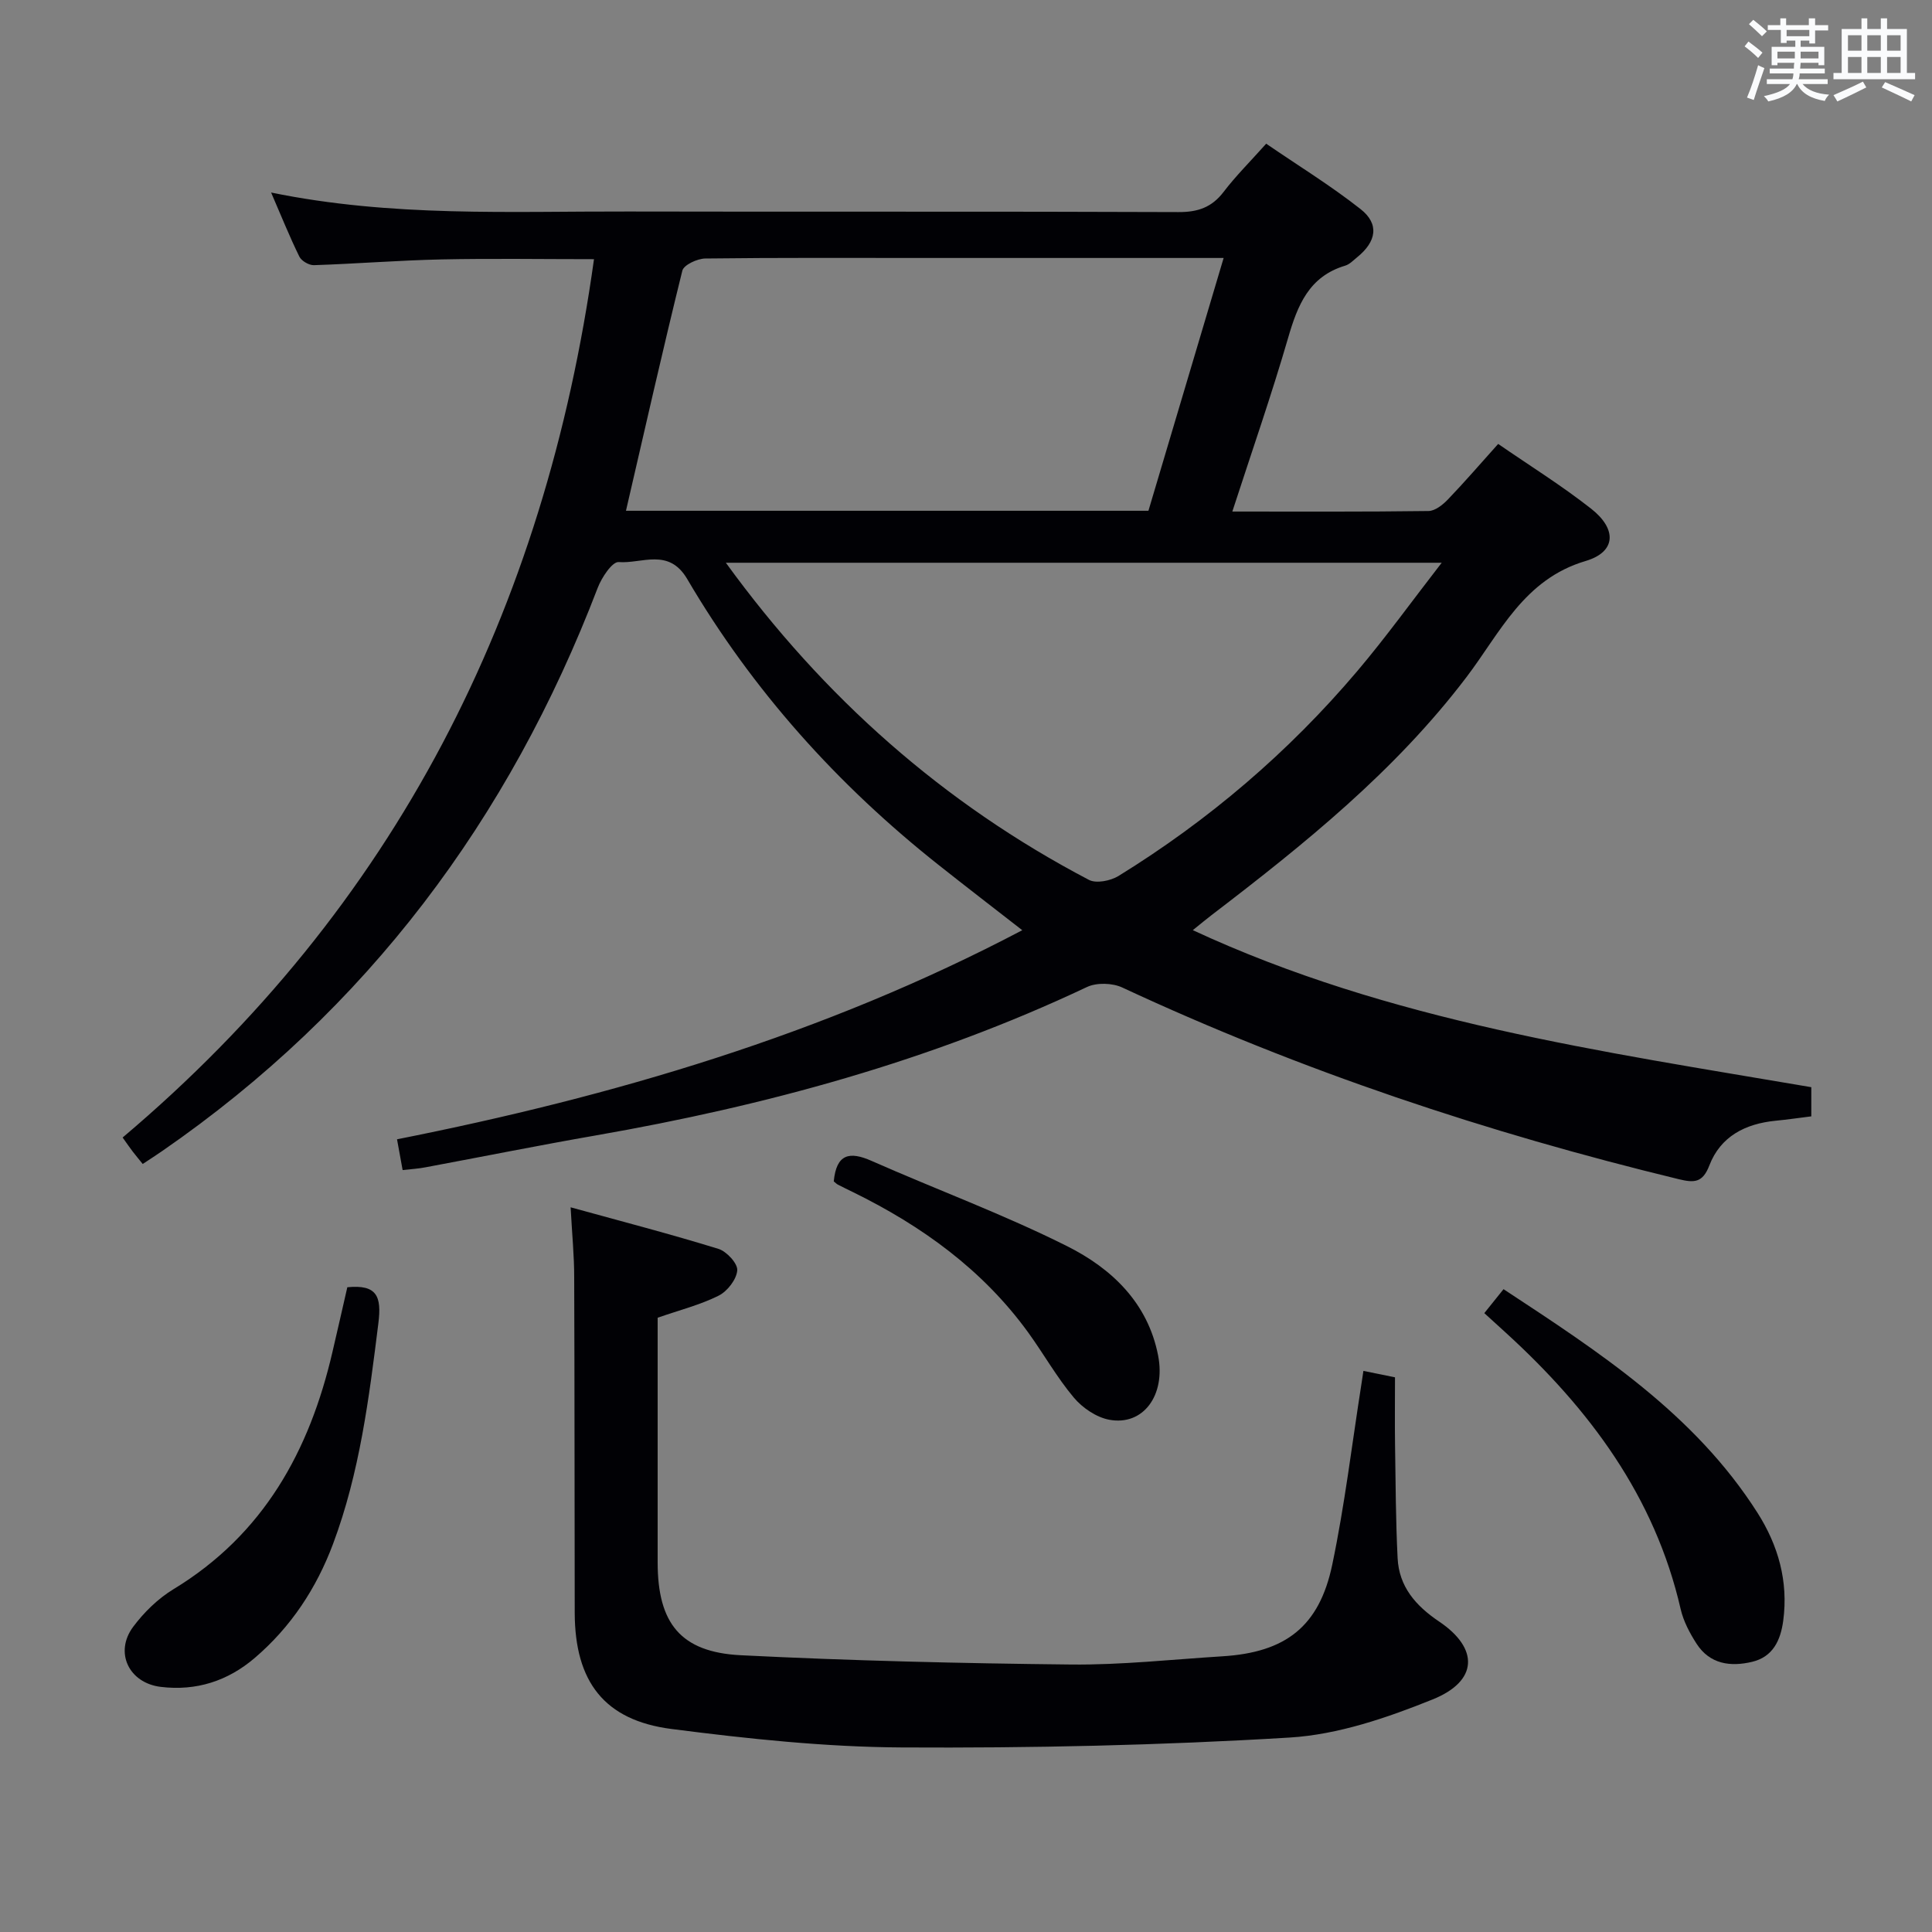<svg enable-background="new 0 0 400 400" viewBox="0 0 400 400" xmlns="http://www.w3.org/2000/svg"><rect x="0" y="0" width="400" height="400" fill="#808080" stroke="none"/><g fill="#010105"><path d="m83.36 242.25c-.41-2.24-.7-3.85-1.16-6.37 44.7-8.87 88.3-21.63 129.45-43.29-5.87-4.57-11.58-8.96-17.22-13.43-20.98-16.59-38.61-36.2-52.15-59.28-3.83-6.53-9.4-3.13-14.19-3.51-1.33-.11-3.53 3.21-4.34 5.33-18.35 47.95-47.75 87.31-90.17 116.61-1.23.85-2.49 1.66-4.03 2.68-.71-.88-1.41-1.71-2.07-2.57-.59-.77-1.14-1.58-2.09-2.91 56.45-47.68 87.44-108.94 97.59-181.85-10.75 0-21.18-.17-31.6.05-8.8.19-17.59.9-26.39 1.19-1.01.03-2.57-.87-3.01-1.77-2.02-4.1-3.72-8.36-5.85-13.27 25.01 5.13 49.48 3.87 73.87 3.93 37.99.09 75.98-.04 113.97.12 4.04.02 6.92-.97 9.38-4.2 2.51-3.29 5.48-6.24 8.8-9.96 6.58 4.51 13.34 8.66 19.54 13.54 3.93 3.09 3.31 6.73-.74 10-.77.63-1.54 1.44-2.44 1.71-7.5 2.24-9.86 8.2-11.83 14.99-3.46 11.9-7.55 23.63-11.54 35.92 13.99 0 27.31.07 40.62-.11 1.37-.02 2.96-1.29 4.02-2.4 3.45-3.59 6.69-7.36 10.4-11.49 6.57 4.53 13.18 8.64 19.27 13.43 5.36 4.22 5.16 8.94-1.17 10.81-12.8 3.79-17.72 14.91-24.66 24.04-14.8 19.49-33.56 34.58-52.76 49.26-1.18.9-2.31 1.85-3.9 3.13 40.83 18.95 84.43 25.07 128.05 32.51v6.04c-2.54.32-4.97.67-7.42.91-6.25.62-11.38 3.24-13.69 9.26-1.39 3.61-3.14 3.61-6.33 2.84-39.65-9.61-78.18-22.43-115.2-39.68-2.05-.96-5.31-1.06-7.32-.11-32.39 15.31-66.56 24.6-101.71 30.73-11.76 2.05-23.46 4.4-35.2 6.59-1.45.29-2.94.37-4.78.58zm46.24-136.5h108.17c5.15-17.31 10.28-34.54 15.57-52.34-2.69 0-4.51 0-6.33 0-18.5 0-36.99 0-55.49 0-15.16 0-30.33-.08-45.49.11-1.66.02-4.46 1.32-4.76 2.52-4.06 16.41-7.78 32.9-11.67 49.71zm168.89 10.76c-50.19 0-99.09 0-148.21 0 20.24 27.9 45.05 49.87 75.17 65.66 1.52.79 4.47.2 6.11-.8 18.68-11.52 35.22-25.64 49.41-42.38 5.95-7.02 11.35-14.53 17.52-22.48z"/><path d="m118.14 249.96c10.63 2.93 20.68 5.54 30.59 8.6 1.7.52 4.03 3.03 3.91 4.46-.15 1.88-2.05 4.33-3.85 5.23-3.81 1.91-8.04 2.97-12.63 4.57v19.68c0 10.33-.01 20.67 0 31 .01 12.58 4.74 18.57 17.23 19.2 22.76 1.14 45.56 1.68 68.34 1.92 10.45.11 20.91-1.05 31.36-1.7 13.08-.81 20.05-6.14 22.74-18.98 2.58-12.32 4.07-24.88 6.03-37.33.13-.8.24-1.6.42-2.78 2.29.47 4.34.88 6.54 1.33 0 4.76-.06 9.4.01 14.03.12 7.8.14 15.6.53 23.39.29 5.91 3.72 9.86 8.59 13.14 8.31 5.59 8.08 12.34-1.34 16.13-9.43 3.8-19.57 7.28-29.59 7.89-26.73 1.62-53.55 2.2-80.33 2.05-15.89-.09-31.85-1.79-47.64-3.82-13.96-1.79-20.02-9.81-20.06-24.04-.05-23.17-.02-46.33-.11-69.5.01-4.3-.42-8.6-.74-14.47z"/><path d="m307.31 271.87c1.36-1.7 2.49-3.1 3.98-4.96 19.77 13 39.54 25.81 52.58 46.3 4.3 6.76 6.41 14.19 5.33 22.33-.55 4.09-2.14 7.49-6.43 8.52-4.47 1.07-8.77.51-11.51-3.74-1.42-2.2-2.72-4.66-3.3-7.18-5.35-23.33-18.9-41.42-36.17-57.19-1.34-1.22-2.68-2.44-4.48-4.08z"/><path d="m71.91 266.51c6.16-.61 7.12 1.91 6.43 7.43-1.93 15.51-3.87 30.98-9.39 45.72-3.44 9.18-8.71 17.19-16.21 23.6-5.59 4.78-12.11 6.88-19.46 5.99-6.59-.8-9.66-7.14-5.7-12.45 2.24-3 5.14-5.83 8.33-7.77 18.65-11.32 28.17-28.61 32.93-49.16 1.05-4.49 2.07-9 3.07-13.36z"/><path d="m172.62 244.59c.55-5.71 3.27-6.26 7.83-4.24 13.49 5.96 27.38 11.08 40.53 17.68 9.16 4.6 16.68 11.69 18.8 22.64 1.59 8.21-3.1 14.59-10.13 13.27-2.67-.5-5.55-2.46-7.34-4.6-3.51-4.18-6.22-9.02-9.43-13.46-9.42-12.99-22.02-22.07-36.27-29.06-1.04-.51-2.09-1.01-3.11-1.54-.29-.15-.52-.4-.88-.69z"/></g><path d="m361.2 9.6.8-1c.9.7 1.9 1.4 2.9 2.3l-.9 1.1c-1-1-2-1.8-2.8-2.4zm.5 10.6c.9-2.1 1.6-4.3 2.3-6.7.4.2.8.4 1.3.6-.7 2.1-1.5 4.3-2.2 6.6zm.4-15.2.9-.9c1 .8 2 1.6 2.8 2.4l-1 1c-.9-.9-1.8-1.7-2.7-2.5zm12.5-1.2h1.2v1.4h2.7v1.1h-2.7v2.7h-1.2v-.6h-1.8v1.3h4.9v3.8h-1.2v-.5h-3.7c0 .4-.1.9-.1 1.2h5.1v1h-5.2c0 .5-.1.9-.2 1.2h6v1h-5.2c1.1 1.3 2.9 2 5.5 2.2-.4.4-.7.8-.9 1.3-2.9-.5-4.8-1.6-5.7-3.5h-.1c-.8 1.7-2.7 2.9-5.9 3.6-.2-.4-.6-.8-.9-1.1 2.8-.6 4.6-1.4 5.4-2.5h-4.8v-1h5.3c.1-.3.2-.7.2-1.2h-4.9v-1h5c0-.4 0-.8.1-1.2h-3.5v.5h-1.2v-3.8h4.9v-1.3h-1.8v.5h-1.2v-2.7h-2.7v-1h2.6v-1.4h1.2v1.4h4.7v-1.4zm-6.6 8.3h3.6c0-.4 0-.9 0-1.4h-3.6zm1.9-4.6h4.7v-1.3h-4.7zm6.6 3.2h-3.7v1.4h3.7z" fill="#fafbfc"/><path d="m385.3 3.8h1.3v2.2h2.8v-2.2h1.3v2.2h4.1v9.1h1.7v1.3h-16.9v-1.3h1.7v-9.1h4.1v-2.2zm.4 13.1.7 1.2c-1.8.9-3.8 1.9-6 2.9-.2-.4-.5-.8-.8-1.3 2.3-1 4.3-1.9 6.1-2.8zm-3.1-6.4h2.8v-3.2h-2.8zm0 4.6h2.8v-3.3h-2.8zm4-4.6h2.8v-3.2h-2.8zm0 4.6h2.8v-3.3h-2.8zm3.7 1.9c2.1.9 4.1 1.8 6.1 2.7l-.7 1.3c-2.2-1.1-4.2-2-6.1-2.9zm3.2-9.7h-2.8v3.2h2.8zm-2.8 7.8h2.8v-3.3h-2.8z" fill="#fafbfc"/></svg>